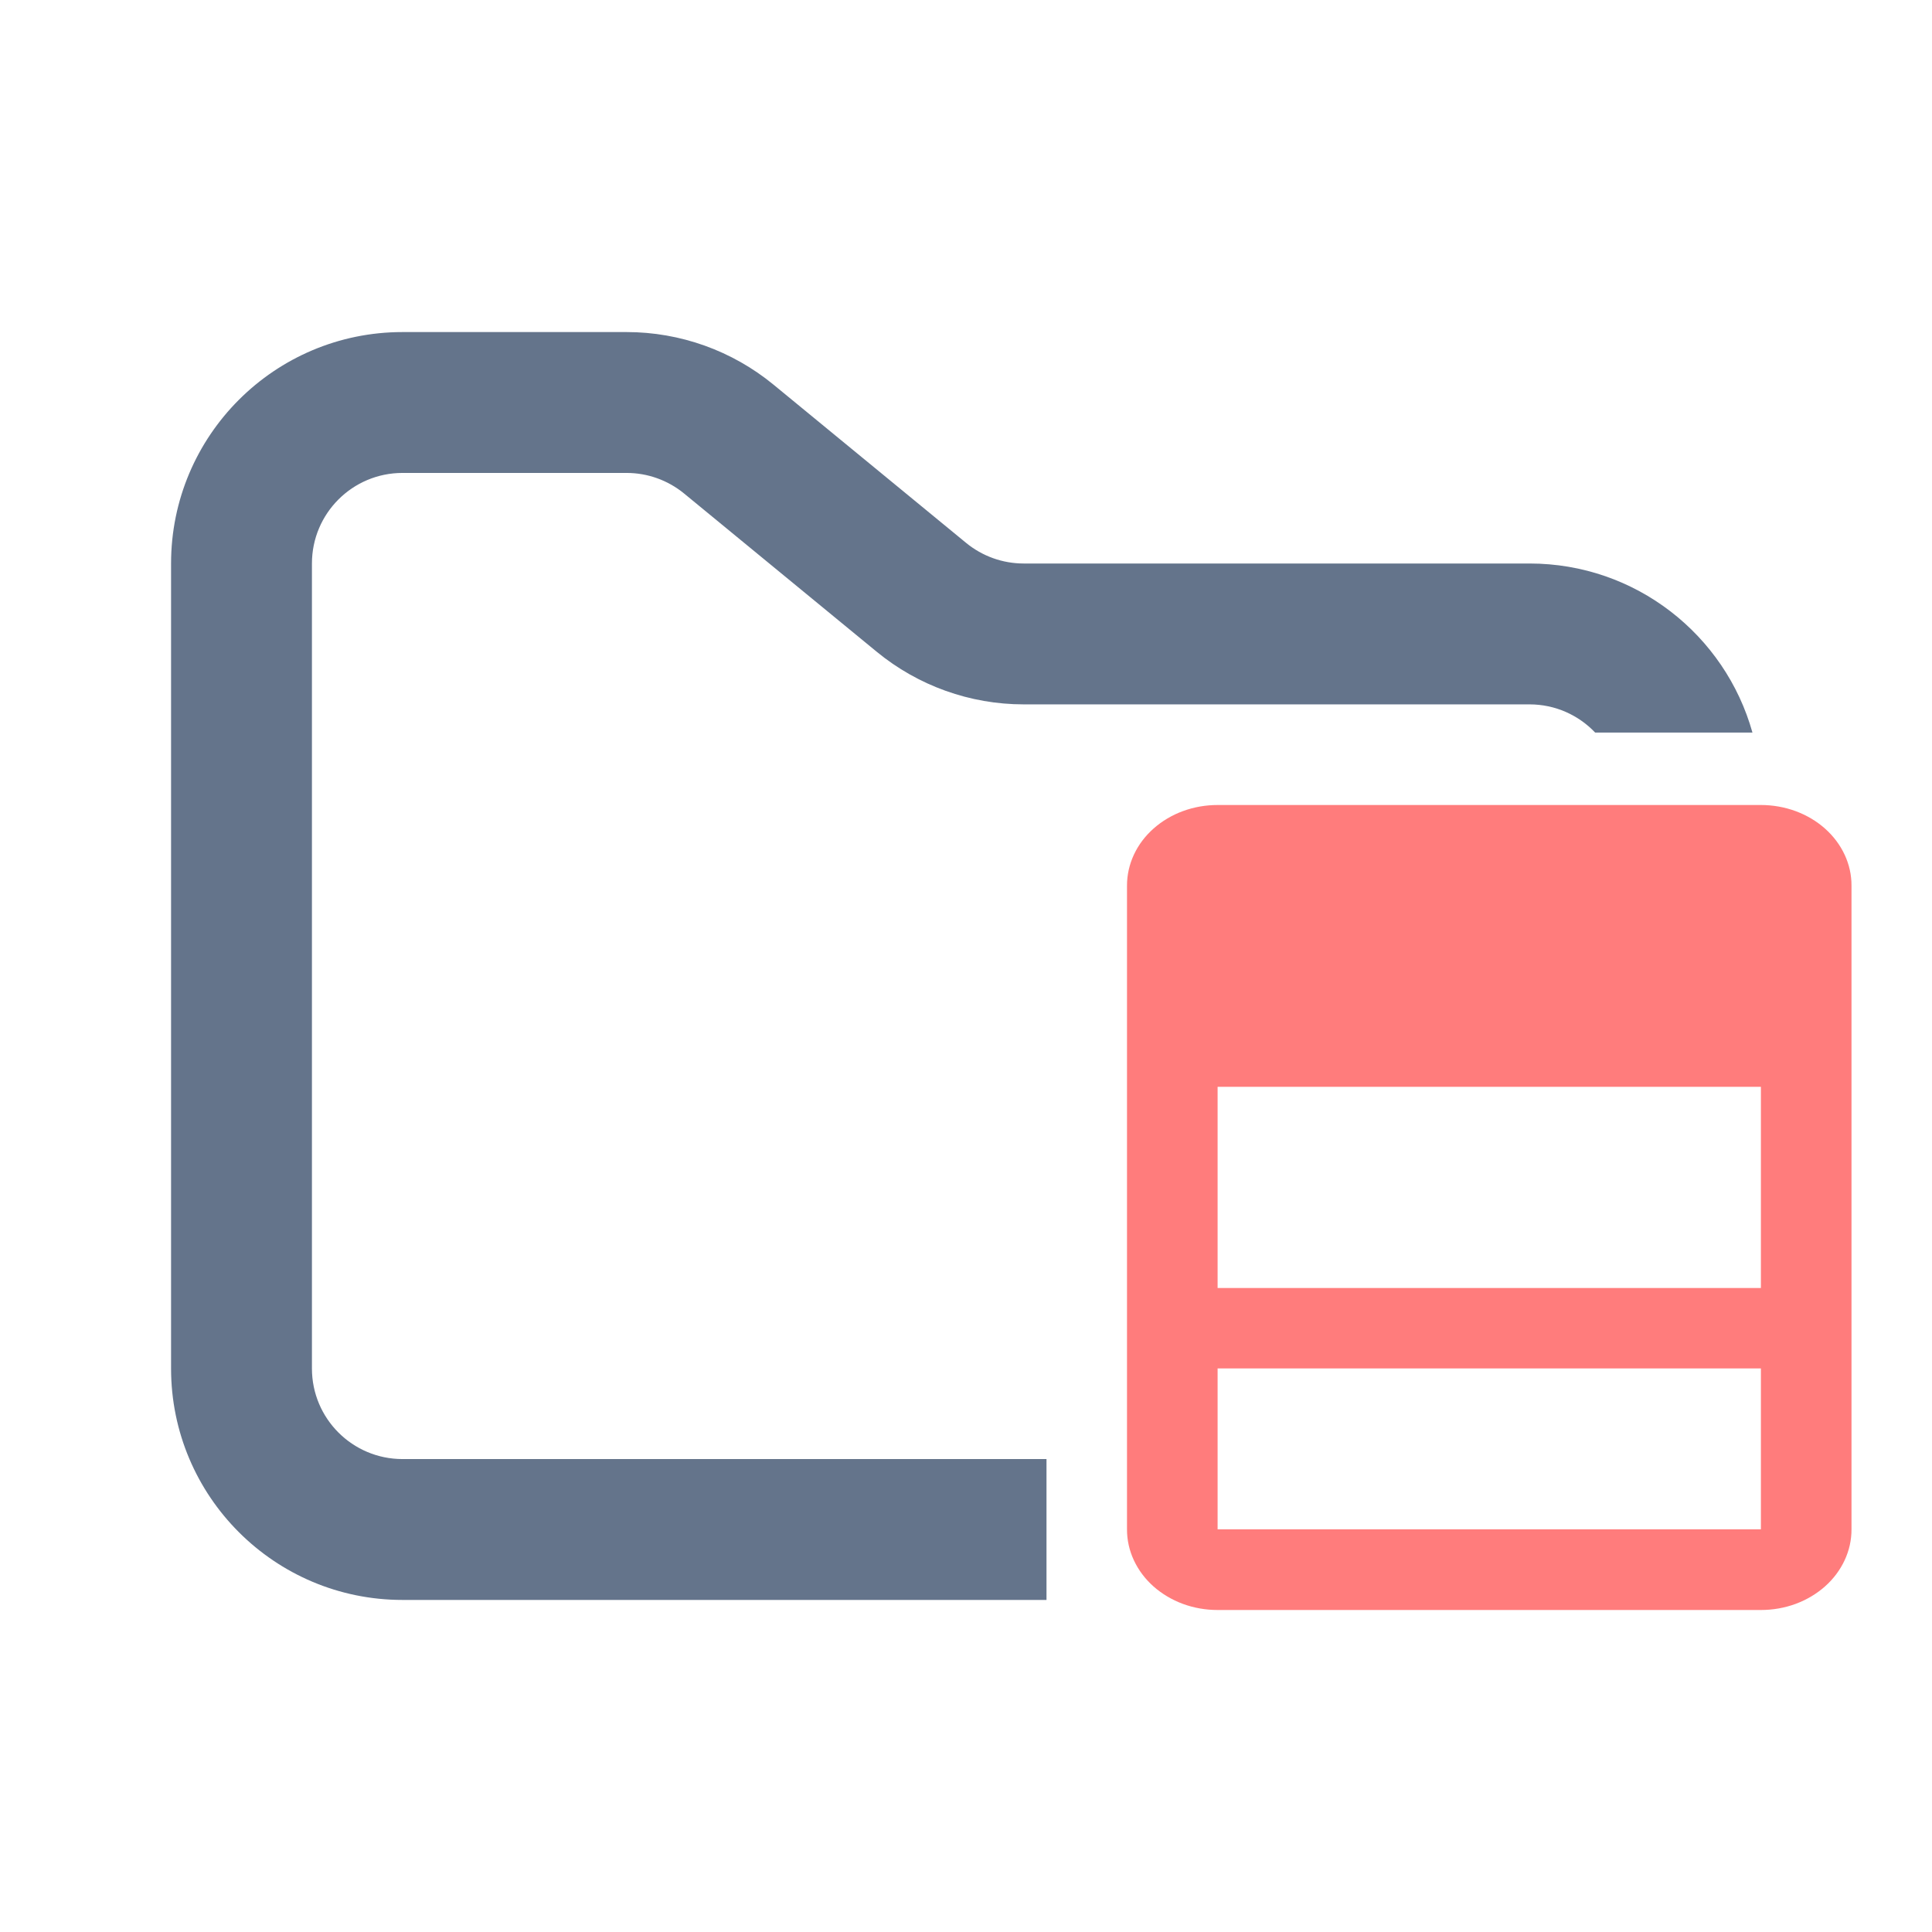 <svg width="48" height="48" viewBox="0 0 48 48" fill="none" xmlns="http://www.w3.org/2000/svg">
<path fill-rule="evenodd" clip-rule="evenodd" d="M10 8.25C6.824 8.25 4.25 10.824 4.25 14V34C4.25 37.176 6.824 39.75 10 39.75H26V36.25H10C8.757 36.25 7.75 35.243 7.75 34V14C7.75 12.757 8.757 11.75 10 11.75H15.568C16.089 11.75 16.593 11.931 16.996 12.261L21.782 16.193C22.811 17.038 24.101 17.5 25.432 17.5H38C38.642 17.5 39.221 17.769 39.631 18.2H43.539C42.862 15.777 40.639 14 38 14H25.432C24.911 14 24.407 13.819 24.004 13.489L19.218 9.557C18.189 8.712 16.899 8.25 15.568 8.25H10Z" fill="#64748B"/>
<path fill-rule="evenodd" clip-rule="evenodd" d="M30.251 20C29.955 20 29.662 20.051 29.389 20.152C29.116 20.252 28.868 20.4 28.659 20.586C28.45 20.771 28.284 20.992 28.171 21.235C28.058 21.478 28 21.738 28 22.001V37.996C27.999 38.259 28.057 38.52 28.17 38.763C28.283 39.006 28.448 39.227 28.657 39.413C28.867 39.599 29.115 39.747 29.388 39.848C29.662 39.949 29.955 40 30.251 40H43.749C44.045 40 44.338 39.949 44.612 39.848C44.885 39.747 45.133 39.599 45.343 39.413C45.552 39.227 45.717 39.006 45.83 38.763C45.943 38.52 46.001 38.259 46 37.996V22.002C46.001 21.739 45.943 21.479 45.83 21.236C45.717 20.993 45.551 20.772 45.342 20.586C45.133 20.4 44.885 20.253 44.611 20.152C44.338 20.052 44.045 20 43.749 20H30.251ZM30.251 27.001H43.749V32H30.251V27.001ZM30.251 33.998H43.749V37.996H30.251V33.998Z" fill="#FF7C7C"/>
</svg>
